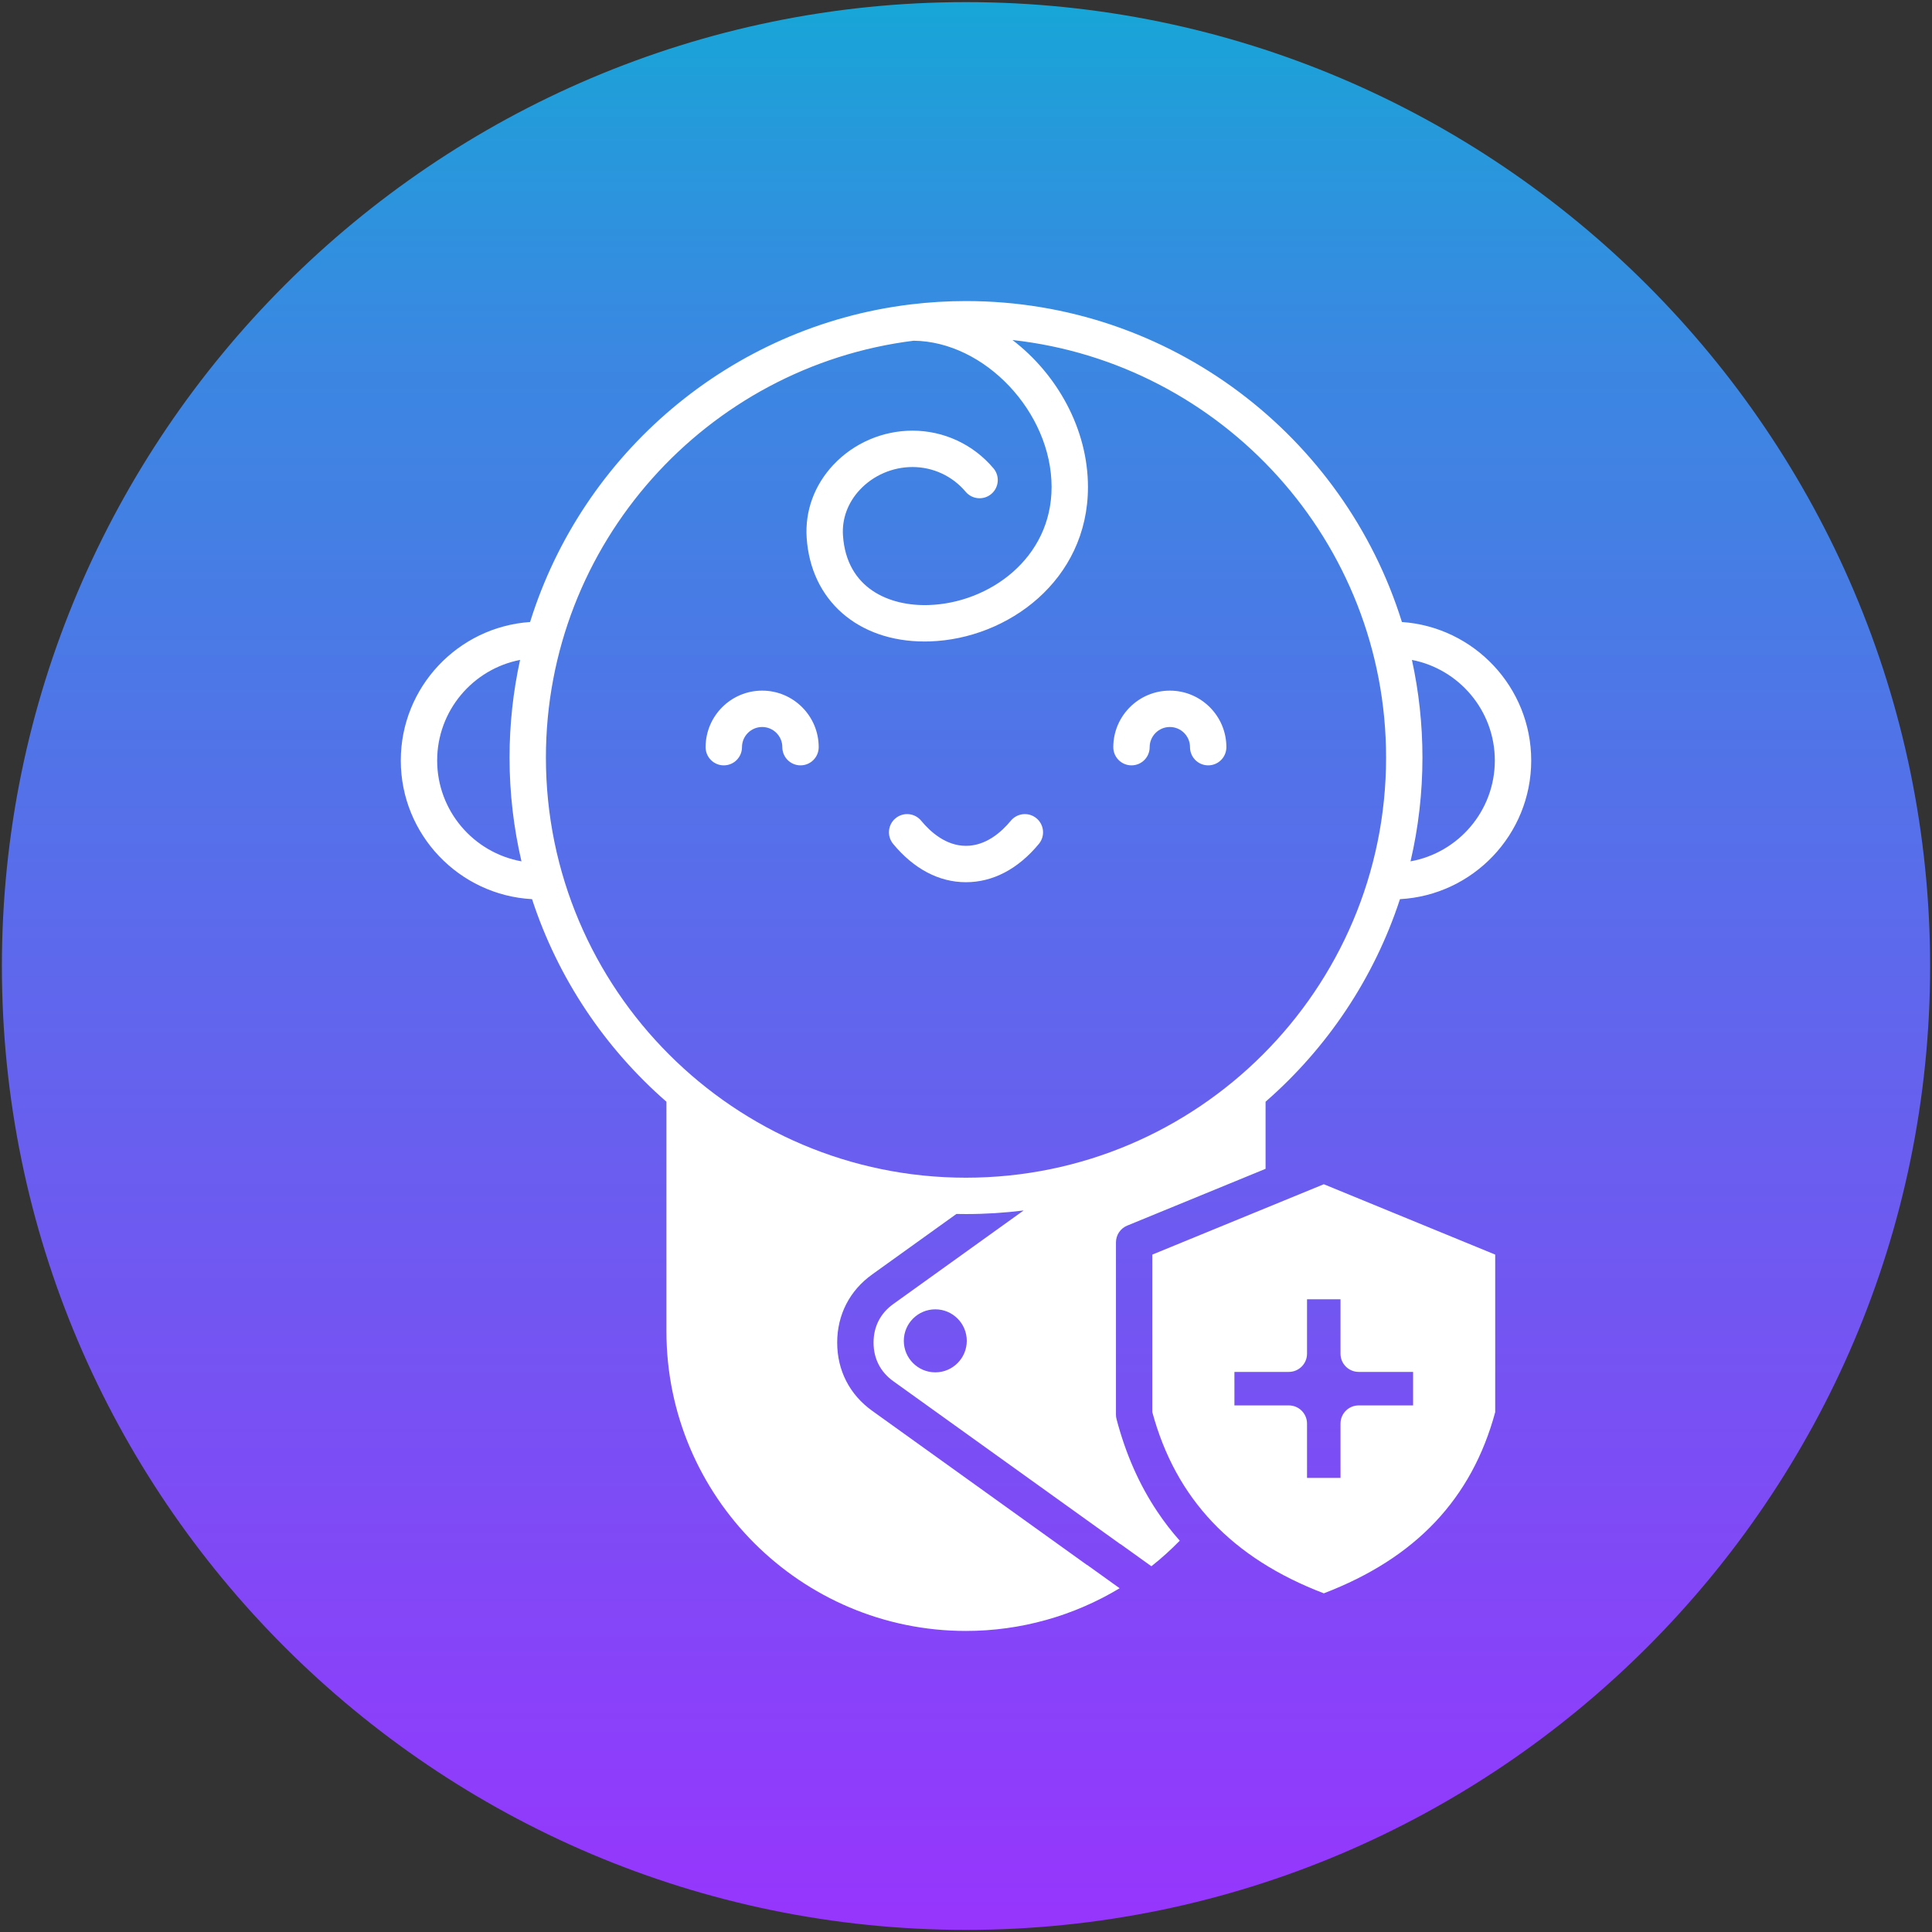 <svg id="Layer_1" enable-background="new 0 0 512 512" viewBox="0 0 512 512" xmlns="http://www.w3.org/2000/svg" xmlns:xlink="http://www.w3.org/1999/xlink"><rect x="0" y="0" width="512" height="512" fill="#333333" stroke="none"/><linearGradient id="SVGID_1_" gradientUnits="userSpaceOnUse" x1="256" x2="256" y1=".56" y2="511.44"><stop offset="0" stop-color="#17a6d7"/><stop offset=".062" stop-color="#259adb"/><stop offset=".186" stop-color="#3b87e2"/><stop offset=".265" stop-color="#4380e4"/><stop offset="1" stop-color="#9735fd"/></linearGradient><path clip-rule="evenodd" d="m256 511.44c140.724 0 255.5-114.655 255.5-255.379s-114.776-255.501-255.5-255.501-255.5 114.776-255.5 255.5 114.776 255.38 255.5 255.38z" fill="url(#SVGID_1_)" fill-rule="evenodd"/><path d="m275.315 223.636c-5.493 6.646-12.176 10.159-19.325 10.159-7.136 0-13.812-3.513-19.305-10.159-1.696-2.052-1.408-5.09.644-6.785 2.052-1.696 5.09-1.408 6.785.644 2.512 3.039 6.611 6.661 11.876 6.661 5.281 0 9.383-3.622 11.895-6.661 1.696-2.051 4.734-2.339 6.785-.644 2.052 1.696 2.341 4.734.645 6.785zm-73.335-40.612c-8.263 0-14.985 6.723-14.985 14.985 0 2.662 2.158 4.819 4.819 4.819s4.819-2.158 4.819-4.819c0-2.948 2.398-5.346 5.346-5.346s5.346 2.398 5.346 5.346c0 2.662 2.158 4.819 4.819 4.819 2.662 0 4.819-2.158 4.819-4.819.003-8.262-6.72-14.985-14.983-14.985zm108.04 0c-8.263 0-14.985 6.723-14.985 14.985 0 2.662 2.158 4.819 4.819 4.819 2.662 0 4.819-2.158 4.819-4.819 0-2.948 2.398-5.346 5.346-5.346s5.346 2.398 5.346 5.346c0 2.662 2.158 4.819 4.819 4.819s4.819-2.158 4.819-4.819c.002-8.262-6.72-14.985-14.983-14.985zm40.801 130.811 45.424 18.647v41.755c-6.223 22.977-21.091 38.699-45.424 48.012-24.347-9.313-39.222-25.035-45.445-48.012v-41.755zm4.426 44.915v-14.421h-8.873v14.421c0 2.664-2.161 4.818-4.825 4.818h-14.414v8.88h14.414c2.664 0 4.825 2.161 4.825 4.818v14.4h8.873v-14.4c0-2.657 2.161-4.818 4.818-4.818h14.421v-8.88h-14.421c-2.657 0-4.818-2.154-4.818-4.818zm-48.549 41.838c1.803 2.712 3.786 5.28 5.947 7.71-2.375 2.43-4.88 4.695-7.517 6.773l-8.191-5.872c-.007.007-.021.014-.028.021l-60.148-43.166c-3.442-2.464-5.259-6.009-5.259-10.25 0-4.24 1.817-7.785 5.266-10.25l34.514-24.774c-5.004.626-10.112.957-15.288.957-.847 0-1.693-.007-2.533-.028l-22.302 16.011c-5.996 4.282-9.293 10.704-9.293 18.083s3.297 13.801 9.286 18.083l56.892 40.833c.014-.007.021-.014.034-.014l8.639 6.195c-12.177 7.331-26.206 11.316-40.723 11.316-43.772 0-79.38-35.608-79.38-79.38v-60.864c-16.293-14.201-28.752-32.69-35.615-53.684-.001-.002-.001-.003-.002-.005-19.357-1.051-34.782-17.128-34.782-36.742 0-19.439 15.152-35.395 34.265-36.703.001-.003.002-.007.003-.01 13.922-44.682 53.096-78.324 100.743-84.144.05-.006.098-.014.148-.018 4.791-.582 9.672-.884 14.62-.884 54.194 0 100.182 35.829 115.526 85.046.001.003.002.007.003.01 19.112 1.309 34.263 17.265 34.263 36.703 0 19.614-15.425 35.69-34.781 36.742-.001.002-.001.004-.002.005-6.863 20.995-19.329 39.477-35.615 53.678v17.78l-9.644 3.958-27.018 11.089c-1.81.737-2.987 2.499-2.987 4.454v45.624c0 .413.048.826.158 1.225 2.41 9.162 5.989 17.312 10.801 24.492zm70.266-199.828c0 9.455-1.094 18.669-3.158 27.505 12.684-2.283 22.341-13.393 22.341-26.724 0-13.201-9.469-24.228-21.971-26.658v.001c1.825 8.337 2.788 16.996 2.788 25.876zm-238.769 27.505c-2.064-8.836-3.158-18.05-3.158-27.505 0-8.88.964-17.539 2.788-25.875v-.002c-12.502 2.429-21.972 13.456-21.972 26.658 0 13.332 9.657 24.442 22.342 26.724zm118.012 127.071c0-4.605-3.738-8.35-8.336-8.35-4.605 0-8.35 3.745-8.35 8.35s3.745 8.35 8.35 8.35c4.598-.001 8.336-3.745 8.336-8.35zm111.12-154.576c0-57.223-43.393-104.498-98.992-110.652-.007-.001-.014-.001-.021-.002 11.847 9.063 20.007 23.593 20.007 38.967 0 24.743-21.288 40.227-41.869 40.903-.481.016-.96.024-1.434.024-17.67 0-30.152-10.905-31.243-27.498-.464-7.091 2.043-13.945 7.059-19.3 5.402-5.767 13.052-9.075 20.989-9.075 8.293 0 16.115 3.64 21.462 9.988 1.715 2.036 1.455 5.076-.581 6.791-2.036 1.714-5.077 1.454-6.791-.581-3.511-4.168-8.646-6.559-14.09-6.559-5.281 0-10.368 2.196-13.955 6.026-3.174 3.389-4.763 7.678-4.475 12.079.93 14.138 12.35 18.819 22.742 18.471 15.998-.525 32.546-12.365 32.546-31.269 0-19.838-17.732-38.592-36.571-38.782-54.86 6.85-97.438 53.774-97.438 110.469 0 61.394 49.933 111.341 111.32 111.341 61.389-.001 111.335-49.947 111.335-111.341z" fill="#fff"/></svg>